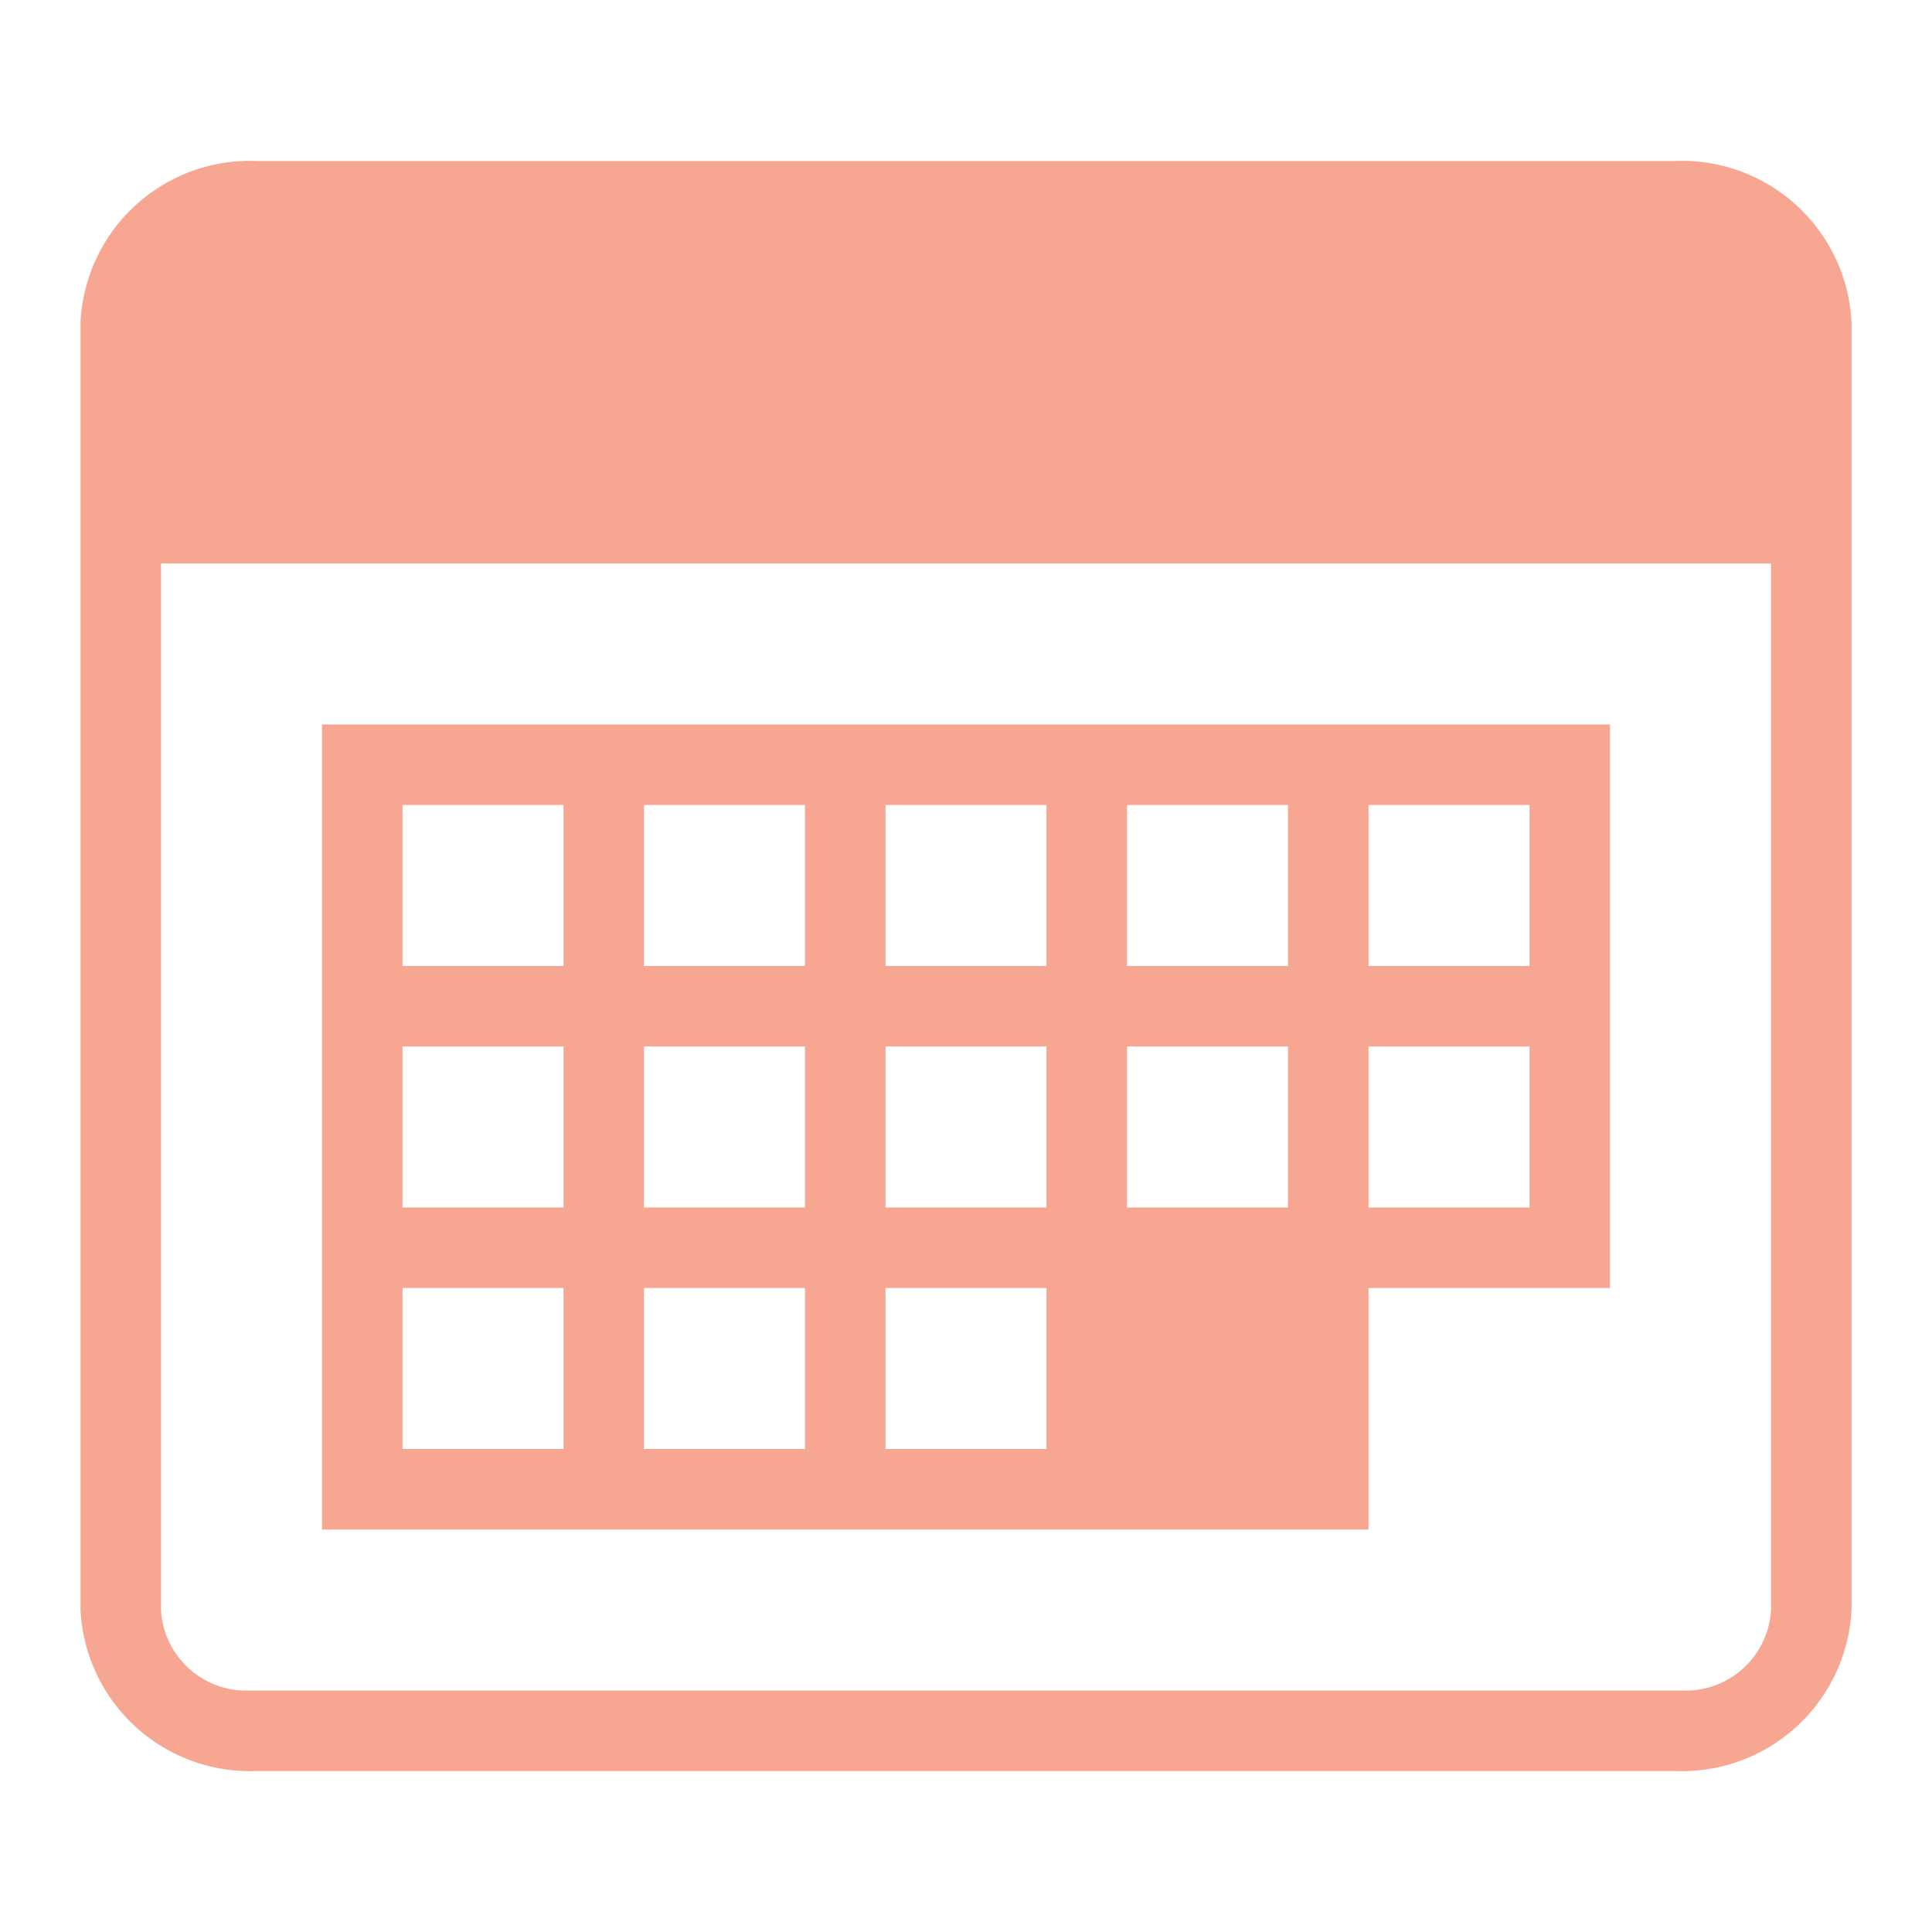 <svg height="24" viewBox="0 0 24 24" width="24" xmlns="http://www.w3.org/2000/svg"><path d="m2.2 20a2.109 2.109 0 0 1 -2.2-2v-16a2.109 2.109 0 0 1 2.2-2h17.6a2.109 2.109 0 0 1 2.2 2v16a2.109 2.109 0 0 1 -2.2 2zm-1.2-2a1.061 1.061 0 0 0 1.112 1h17.777a1.061 1.061 0 0 0 1.111-1v-13h-20zm11-1h-9v-10h16v7h-3v3zm-2-1h2v-2h-2zm-3 0h2v-2h-2zm-3 0h2v-2h-2zm12-3h2v-2h-2zm-3 0h2v-2h-2zm-3 0h2v-2h-2zm-3 0h2v-2h-2zm-3 0h2v-2h-2zm12-3h2v-2h-2zm-3 0h2v-2h-2zm-3 0h2v-2h-2zm-3 0h2v-2h-2zm-3 0h2v-2h-2z" fill="#f05024" opacity=".5" transform="translate(1 2)"/></svg>